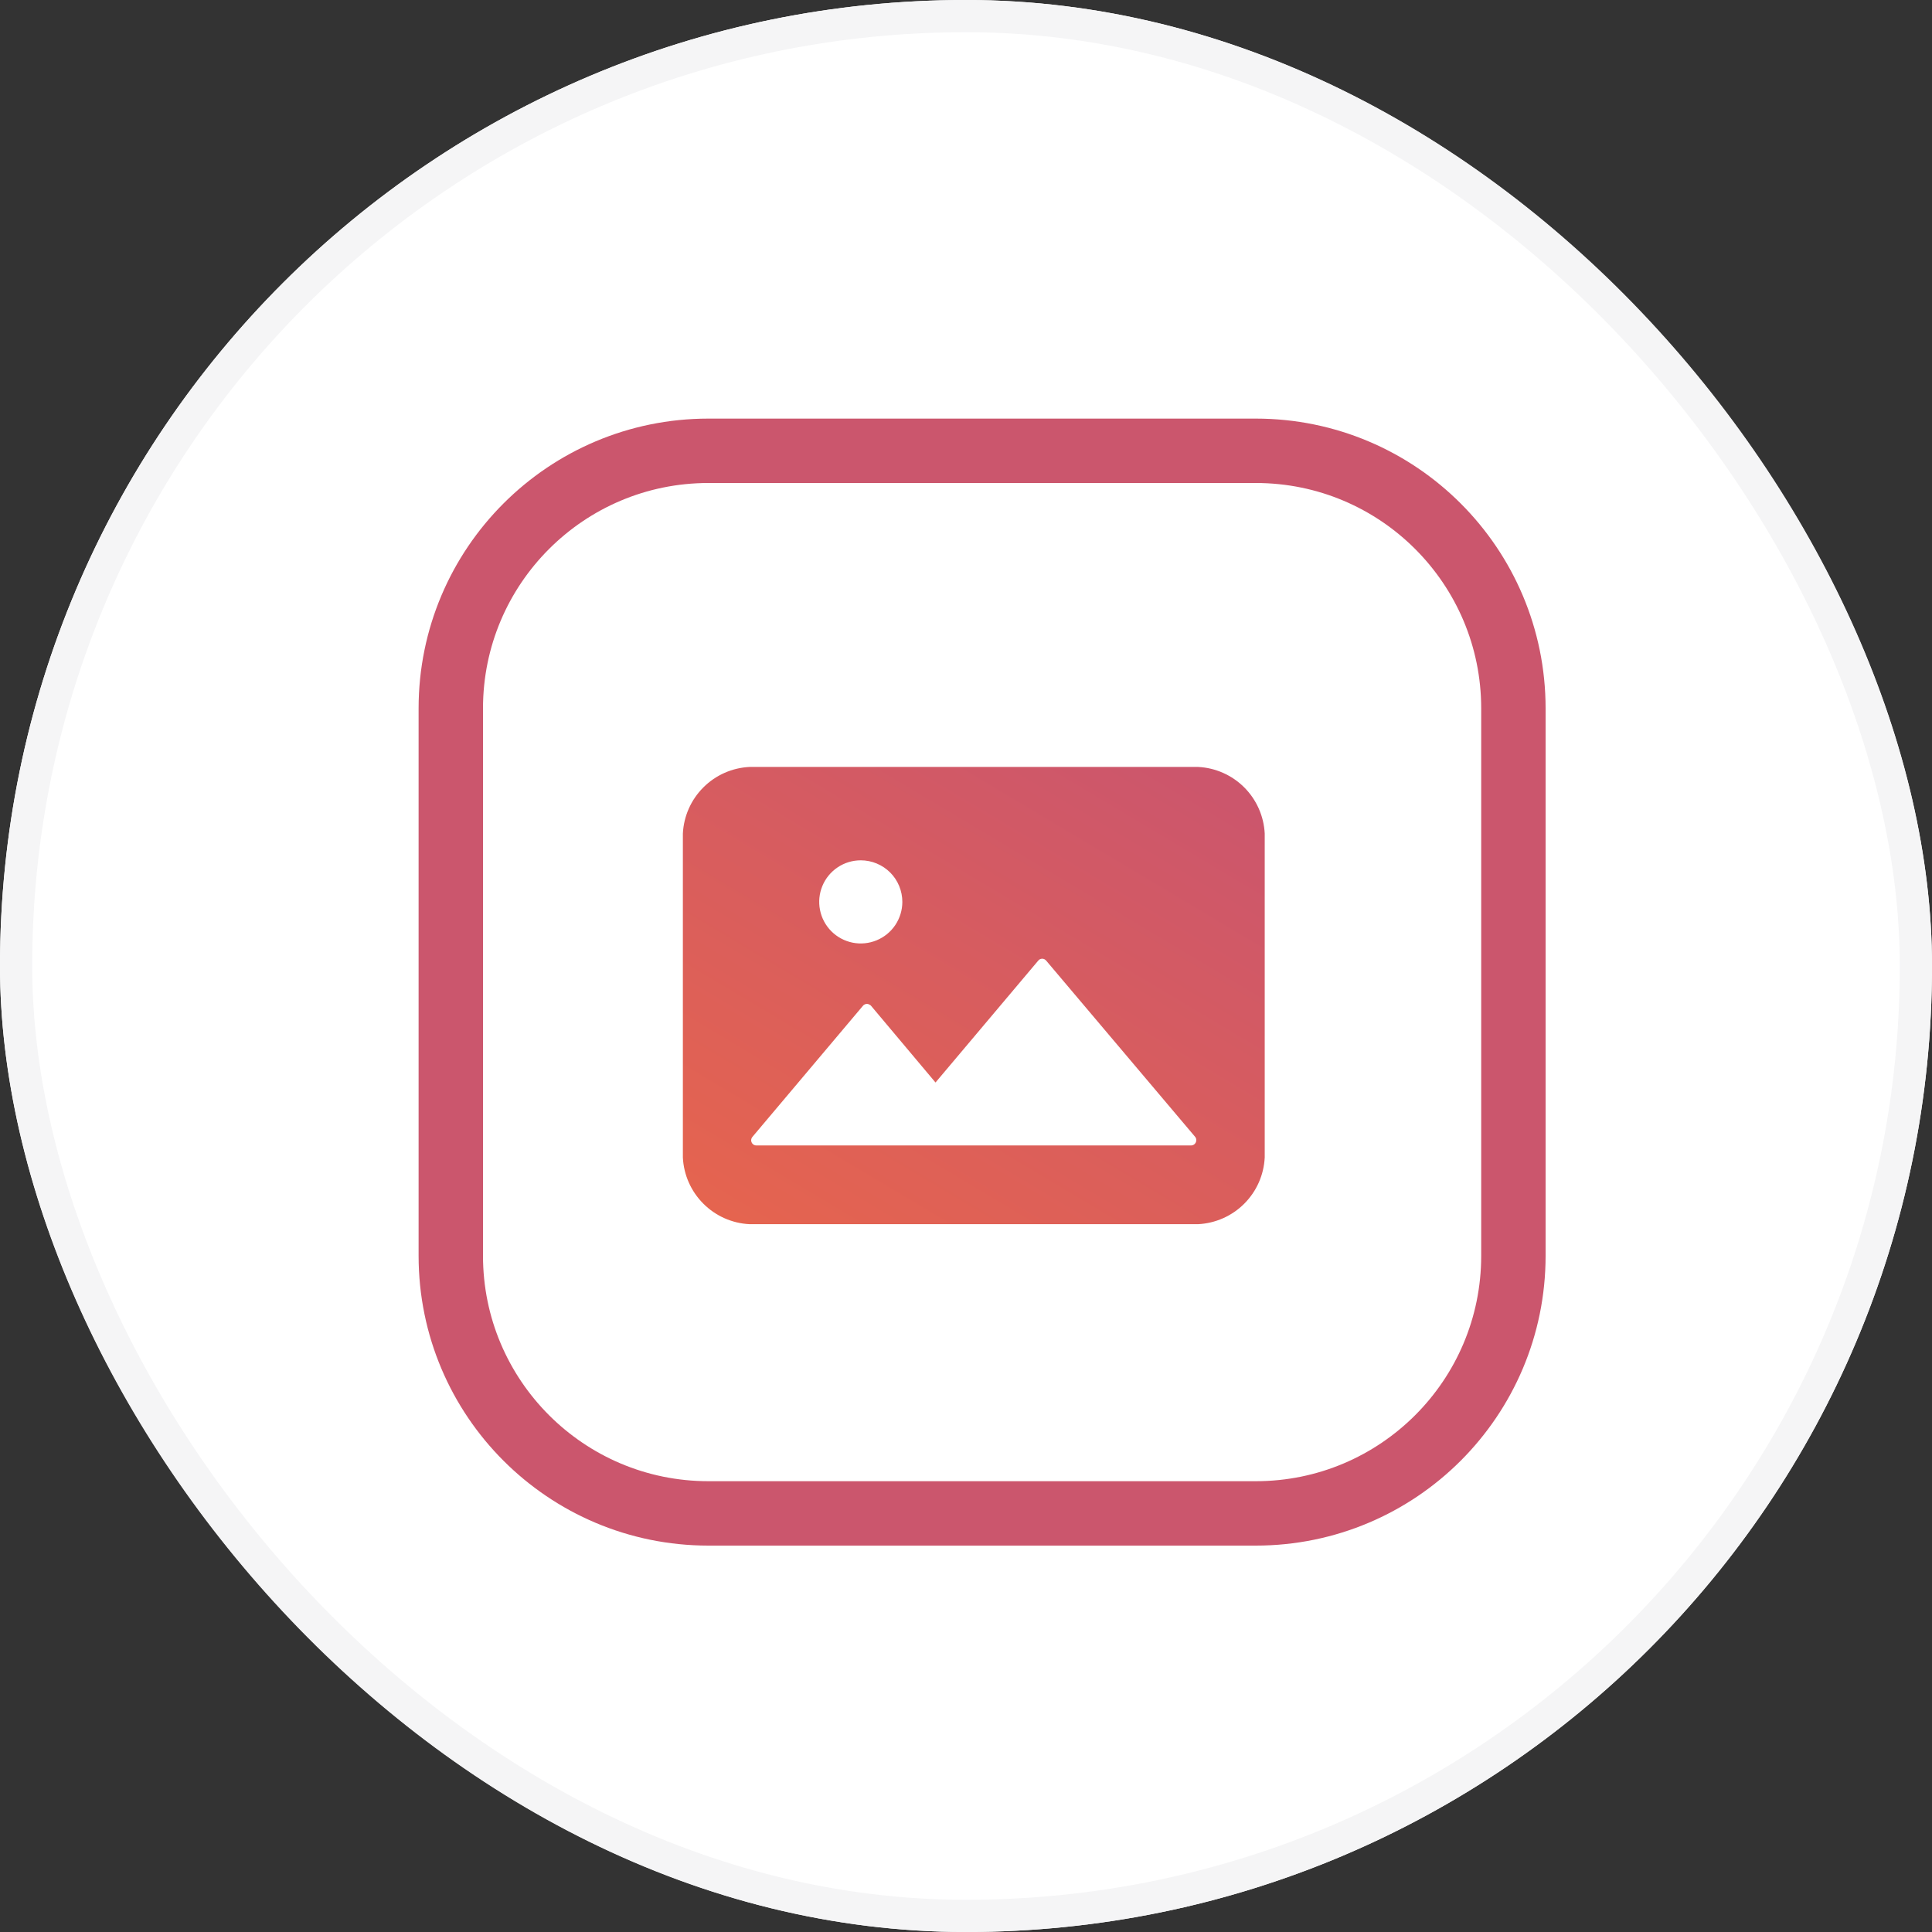 <svg width="60" height="60" viewBox="0 0 60 60" fill="none" xmlns="http://www.w3.org/2000/svg">
<rect x="0" y="0" width="60" height="60" fill="#333333" stroke="none"/>
<rect width="60" height="60" rx="30" fill="white"/>
<rect x="0.5" y="0.5" width="59" height="59" rx="29.5" fill="white" stroke="#F5F5F6"/>
<path d="M39 14H22C17.582 14 14 17.582 14 22V39C14 43.418 17.582 47 22 47H39C43.418 47 47 43.418 47 39V22C47 17.582 43.418 14 39 14Z" stroke="#CB566D" stroke-width="2"/>
<path d="M37.207 38.018H23.276C22.735 37.991 22.224 37.764 21.842 37.38C21.459 36.997 21.233 36.486 21.207 35.945V25.887C21.234 25.347 21.46 24.836 21.843 24.454C22.225 24.071 22.736 23.845 23.276 23.818H37.207C37.747 23.844 38.258 24.071 38.641 24.453C39.023 24.836 39.25 25.346 39.277 25.887V35.945C39.251 36.486 39.025 36.998 38.642 37.381C38.26 37.764 37.748 37.991 37.207 38.018ZM26.924 31.177C26.901 31.177 26.877 31.182 26.856 31.192C26.835 31.201 26.816 31.216 26.801 31.234L23.367 35.307C23.343 35.336 23.329 35.373 23.328 35.412C23.328 35.454 23.345 35.495 23.375 35.526C23.405 35.556 23.446 35.573 23.489 35.573H36.989C37.028 35.573 37.065 35.559 37.094 35.534C37.126 35.506 37.147 35.468 37.151 35.425C37.156 35.383 37.144 35.341 37.118 35.308L32.488 29.831C32.484 29.826 32.48 29.822 32.475 29.818L32.468 29.812C32.44 29.788 32.405 29.775 32.368 29.774C32.345 29.774 32.321 29.779 32.3 29.788C32.279 29.798 32.26 29.813 32.245 29.831L29.053 33.618L27.053 31.238L27.036 31.218H27.028C26.999 31.192 26.962 31.178 26.924 31.177ZM26.732 26.718C26.477 26.718 26.227 26.793 26.015 26.935C25.803 27.077 25.637 27.278 25.54 27.514C25.442 27.75 25.416 28.009 25.466 28.259C25.515 28.51 25.638 28.74 25.818 28.921C25.998 29.101 26.228 29.224 26.478 29.275C26.729 29.325 26.988 29.3 27.224 29.202C27.46 29.105 27.662 28.94 27.804 28.728C27.946 28.516 28.022 28.267 28.023 28.012C28.023 27.842 27.99 27.674 27.925 27.517C27.861 27.36 27.766 27.217 27.646 27.097C27.526 26.977 27.383 26.882 27.227 26.817C27.07 26.752 26.902 26.718 26.732 26.718Z" fill="url(#paint0_linear_136_2540)"/>
<defs>
<linearGradient id="paint0_linear_136_2540" x1="36.53" y1="23.818" x2="26.684" y2="40.325" gradientUnits="userSpaceOnUse">
<stop stop-color="#CC566C"/>
<stop offset="1" stop-color="#E5644F"/>
</linearGradient>
</defs>
</svg>
